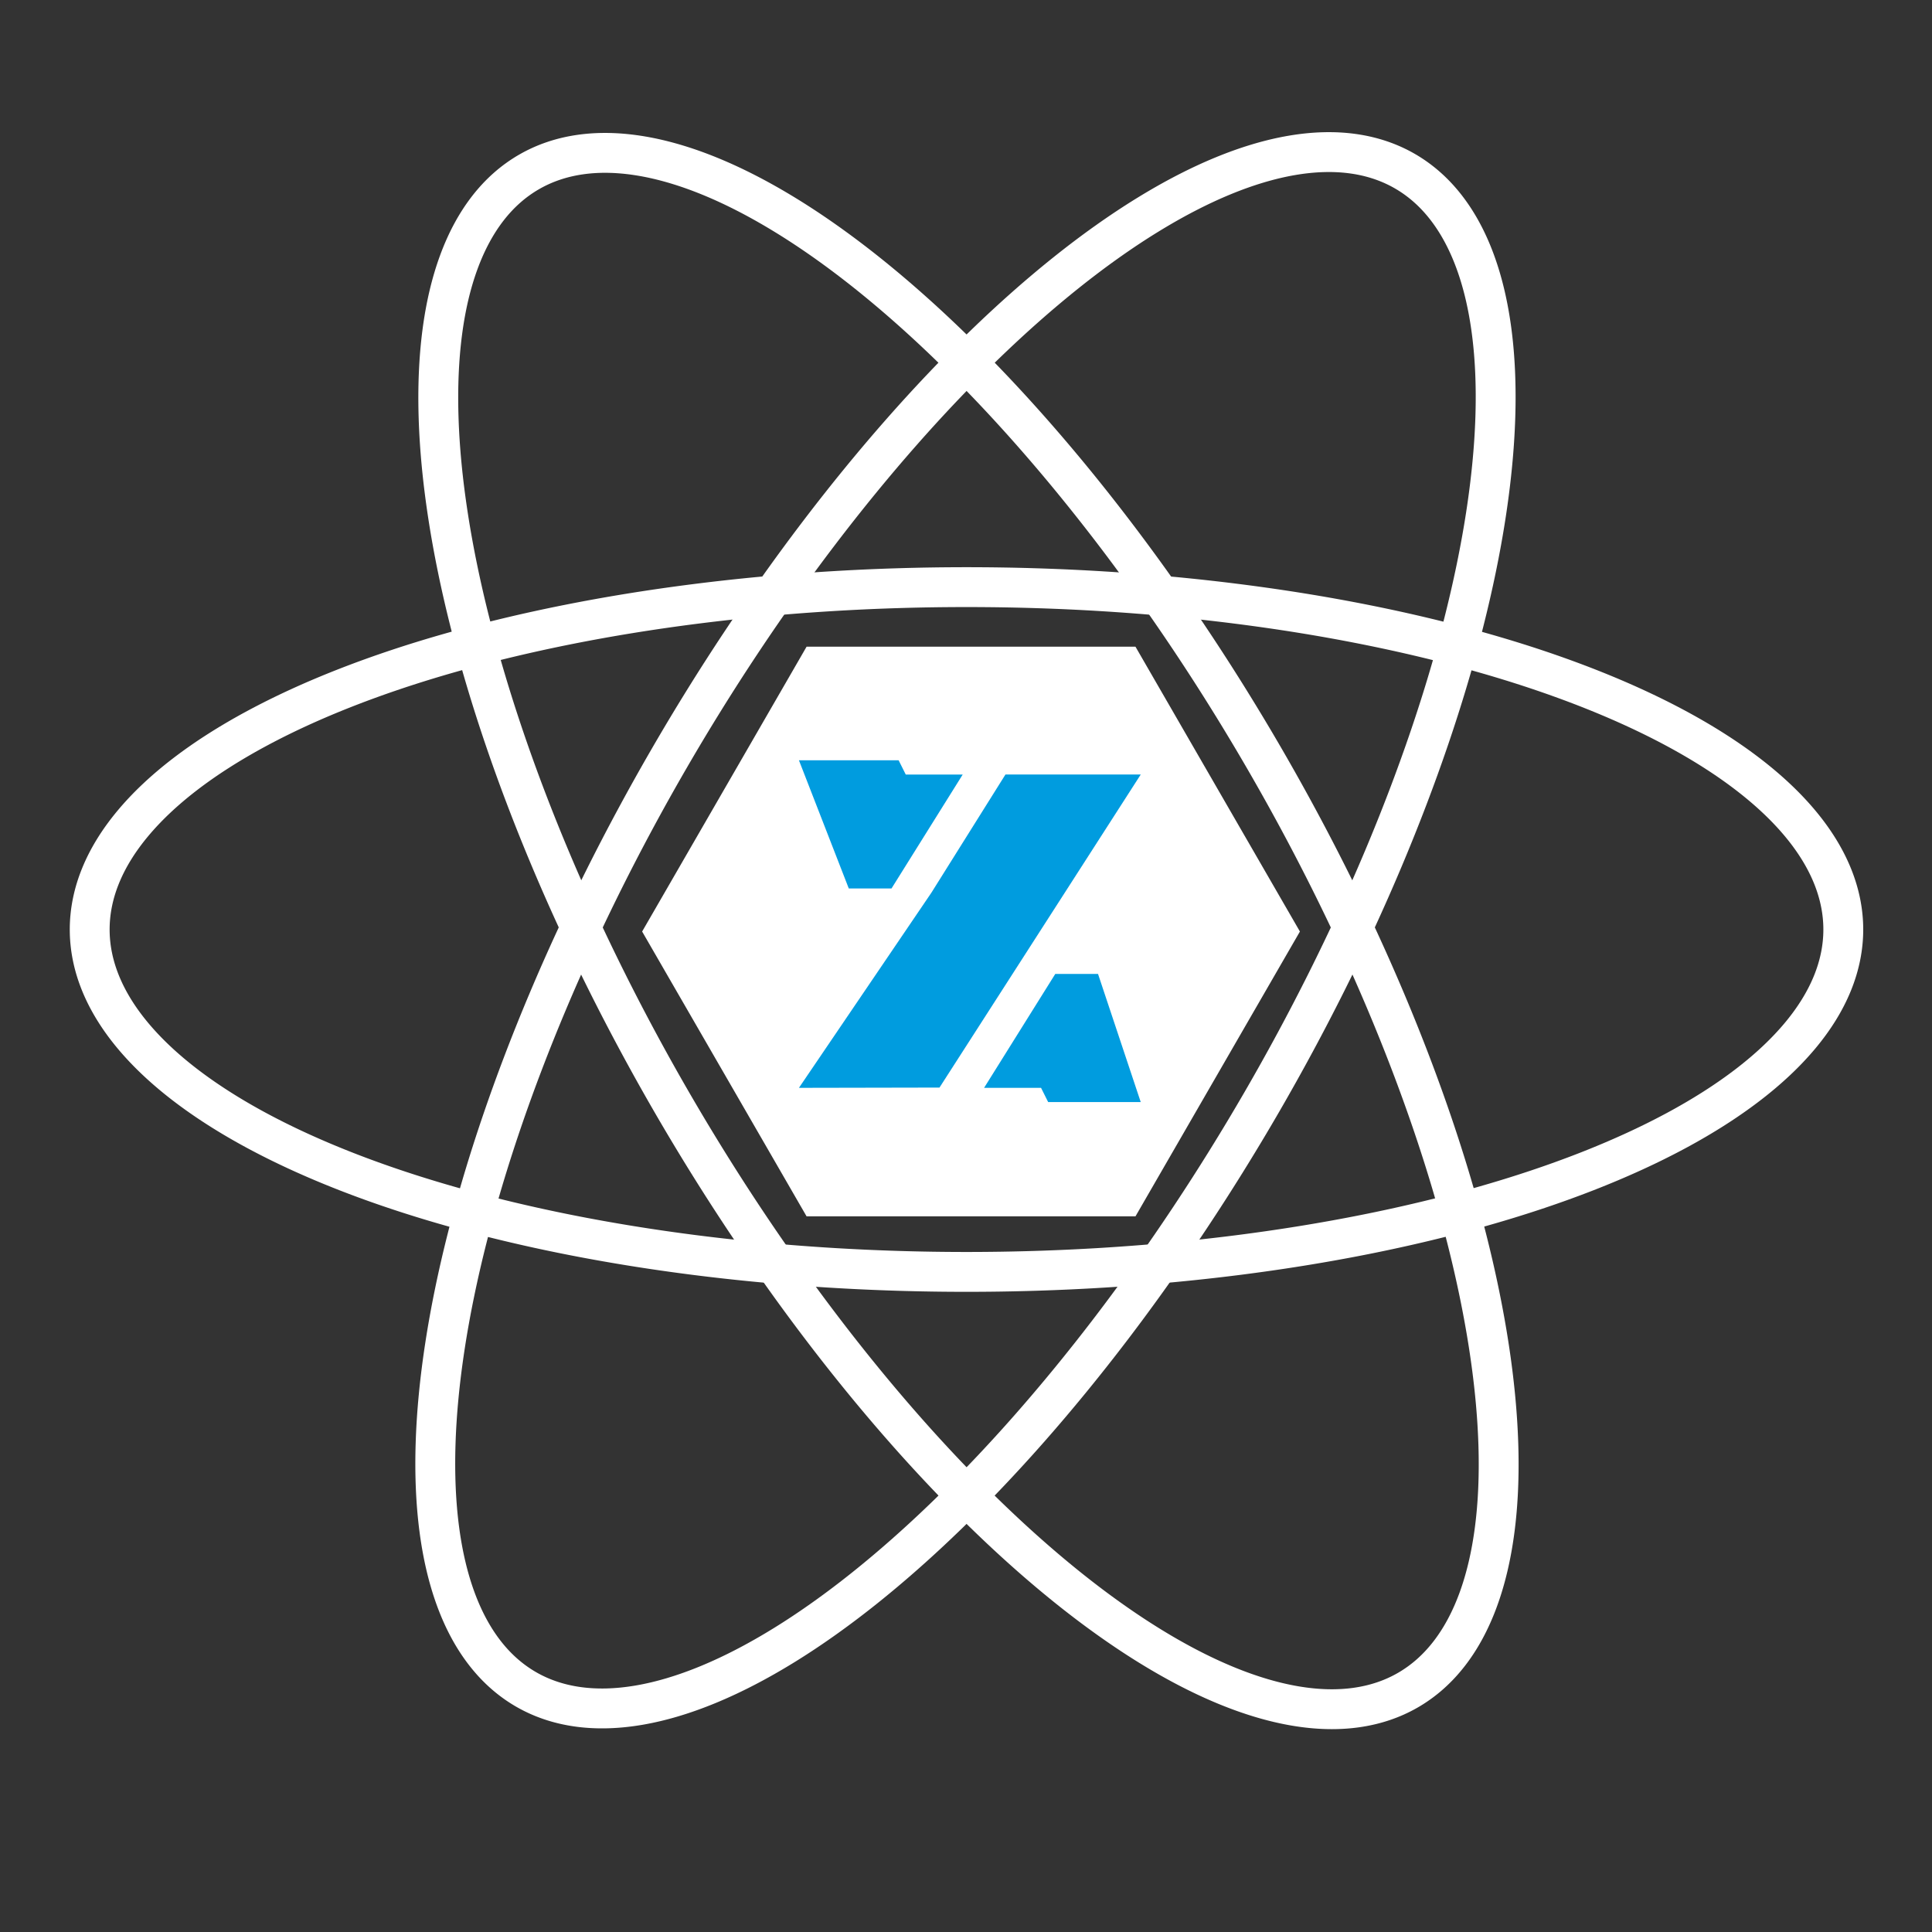 <?xml version="1.0" encoding="UTF-8" standalone="no"?>
<!-- Created with Inkscape (http://www.inkscape.org/) -->

<svg
   xmlns:dc="http://purl.org/dc/elements/1.1/"
   xmlns:cc="http://creativecommons.org/ns#"
   xmlns:rdf="http://www.w3.org/1999/02/22-rdf-syntax-ns#"
   xmlns:svg="http://www.w3.org/2000/svg"
   xmlns="http://www.w3.org/2000/svg"
   xmlns:sodipodi="http://sodipodi.sourceforge.net/DTD/sodipodi-0.dtd"
   xmlns:inkscape="http://www.inkscape.org/namespaces/inkscape"
   width="700"
   height="700"
   id="svg2"
   version="1.1"
   inkscape:version="0.48.4 r9939"
   sodipodi:docname="zydialabs-logo-inverted.svg"
   inkscape:export-filename="/home/gioyik/art-zydia/zydialabs-logo-inverted.png"
   inkscape:export-xdpi="90"
   inkscape:export-ydpi="90">
  <rect width="100%" height="100%" fill="#333333" stroke="none"/>
  <defs
     id="defs4" />
  <sodipodi:namedview
     id="base"
     pagecolor="#ffffff"
     bordercolor="#666666"
     borderopacity="1.0"
     inkscape:pageopacity="0.0"
     inkscape:pageshadow="2"
     inkscape:zoom="0.49497475"
     inkscape:cx="-34.943533"
     inkscape:cy="355.95042"
     inkscape:document-units="px"
     inkscape:current-layer="layer1"
     showgrid="true"
     inkscape:showpageshadow="false"
     inkscape:window-width="1280"
     inkscape:window-height="776"
     inkscape:window-x="0"
     inkscape:window-y="24"
     inkscape:window-maximized="1">
    <inkscape:grid
       type="xygrid"
       id="grid2985"
       empspacing="5"
       visible="true"
       enabled="true"
       snapvisiblegridlinesonly="true" />
  </sodipodi:namedview>
  <g
     inkscape:label="Layer 1"
     inkscape:groupmode="layer"
     id="layer1"
     transform="translate(0,-352.362)">
    <path
       sodipodi:type="star"
       style="fill:#ffffff;fill-opacity:1;stroke:none"
       id="path3765"
       sodipodi:sides="6"
       sodipodi:cx="70"
       sodipodi:cy="110"
       sodipodi:r1="214.70911"
       sodipodi:r2="185.94354"
       sodipodi:arg1="0.52359878"
       sodipodi:arg2="1.0471976"
       inkscape:flatsided="true"
       inkscape:rounded="0"
       inkscape:randomized="0"
       d="M 255.944,217.355 70,324.709 -115.944,217.355 l 0,-214.709 L 70,-104.709 255.944,2.645 z"
       transform="matrix(0,0.555,-0.555,0,412.871,651.022)" />
    <path
       style="fill:#009cdf;fill-opacity:1;stroke:none"
       d="m 364.29,632.987 49.021,0 -46.441,72.241 -26.474,41.182 -50.927,0.099 47.986,-70.696 z"
       id="path3897"
       inkscape:connector-curvature="0"
       sodipodi:nodetypes="ccccccc" />
    <path
       style="fill:#009cdf;fill-opacity:1;stroke:none"
       d="m 382.351,705.228 15.48,0 15.48,46.441 -33.54,0 -2.58,-5.16 -20.64,0 z"
       id="path2984"
       inkscape:connector-curvature="0"
       sodipodi:nodetypes="ccccccc" />
    <path
       style="fill:#009cdf;fill-opacity:1;stroke:none"
       d="m 307.53,674.268 -18.06,-46.441 36.12,0 2.58,5.16 20.64,0 -25.8,41.281 z"
       id="path3753"
       inkscape:connector-curvature="0"
       sodipodi:nodetypes="ccccccc" />
    <path
       sodipodi:type="arc"
       style="fill:none;stroke:#ffffff;stroke-width:20;stroke-linecap:round;stroke-linejoin:round;stroke-miterlimit:4;stroke-opacity:1;stroke-dasharray:none"
       id="path3006"
       sodipodi:cx="360"
       sodipodi:cy="350"
       sodipodi:rx="440"
       sodipodi:ry="171.81725"
       d="m 800,350 a 440,171.817 0 1 1 -880,0 440,171.817 0 1 1 880,0 z"
       transform="matrix(0.722,0,0,0.722,90.259,436.444)" />
    <path
       sodipodi:type="arc"
       style="fill:none;stroke:#ffffff;stroke-width:20;stroke-linecap:round;stroke-linejoin:round;stroke-miterlimit:4;stroke-opacity:1;stroke-dasharray:none"
       id="path3006-7"
       sodipodi:cx="360"
       sodipodi:cy="350"
       sodipodi:rx="440"
       sodipodi:ry="171.81725"
       d="m 800,350 a 440,171.817 0 1 1 -880,0 440,171.817 0 1 1 880,0 z"
       transform="matrix(0.362,0.625,-0.625,0.362,439.326,337.998)" />
    <path
       sodipodi:type="arc"
       style="fill:none;stroke:#ffffff;stroke-width:20;stroke-linecap:round;stroke-linejoin:round;stroke-miterlimit:4;stroke-opacity:1;stroke-dasharray:none"
       id="path3006-7-3"
       sodipodi:cx="360"
       sodipodi:cy="350"
       sodipodi:rx="440"
       sodipodi:ry="171.81725"
       d="m 800,350 a 440,171.817 0 1 1 -880,0 440,171.817 0 1 1 880,0 z"
       transform="matrix(-0.362,0.625,0.625,0.362,261.377,337.717)" />
  </g>
</svg>
